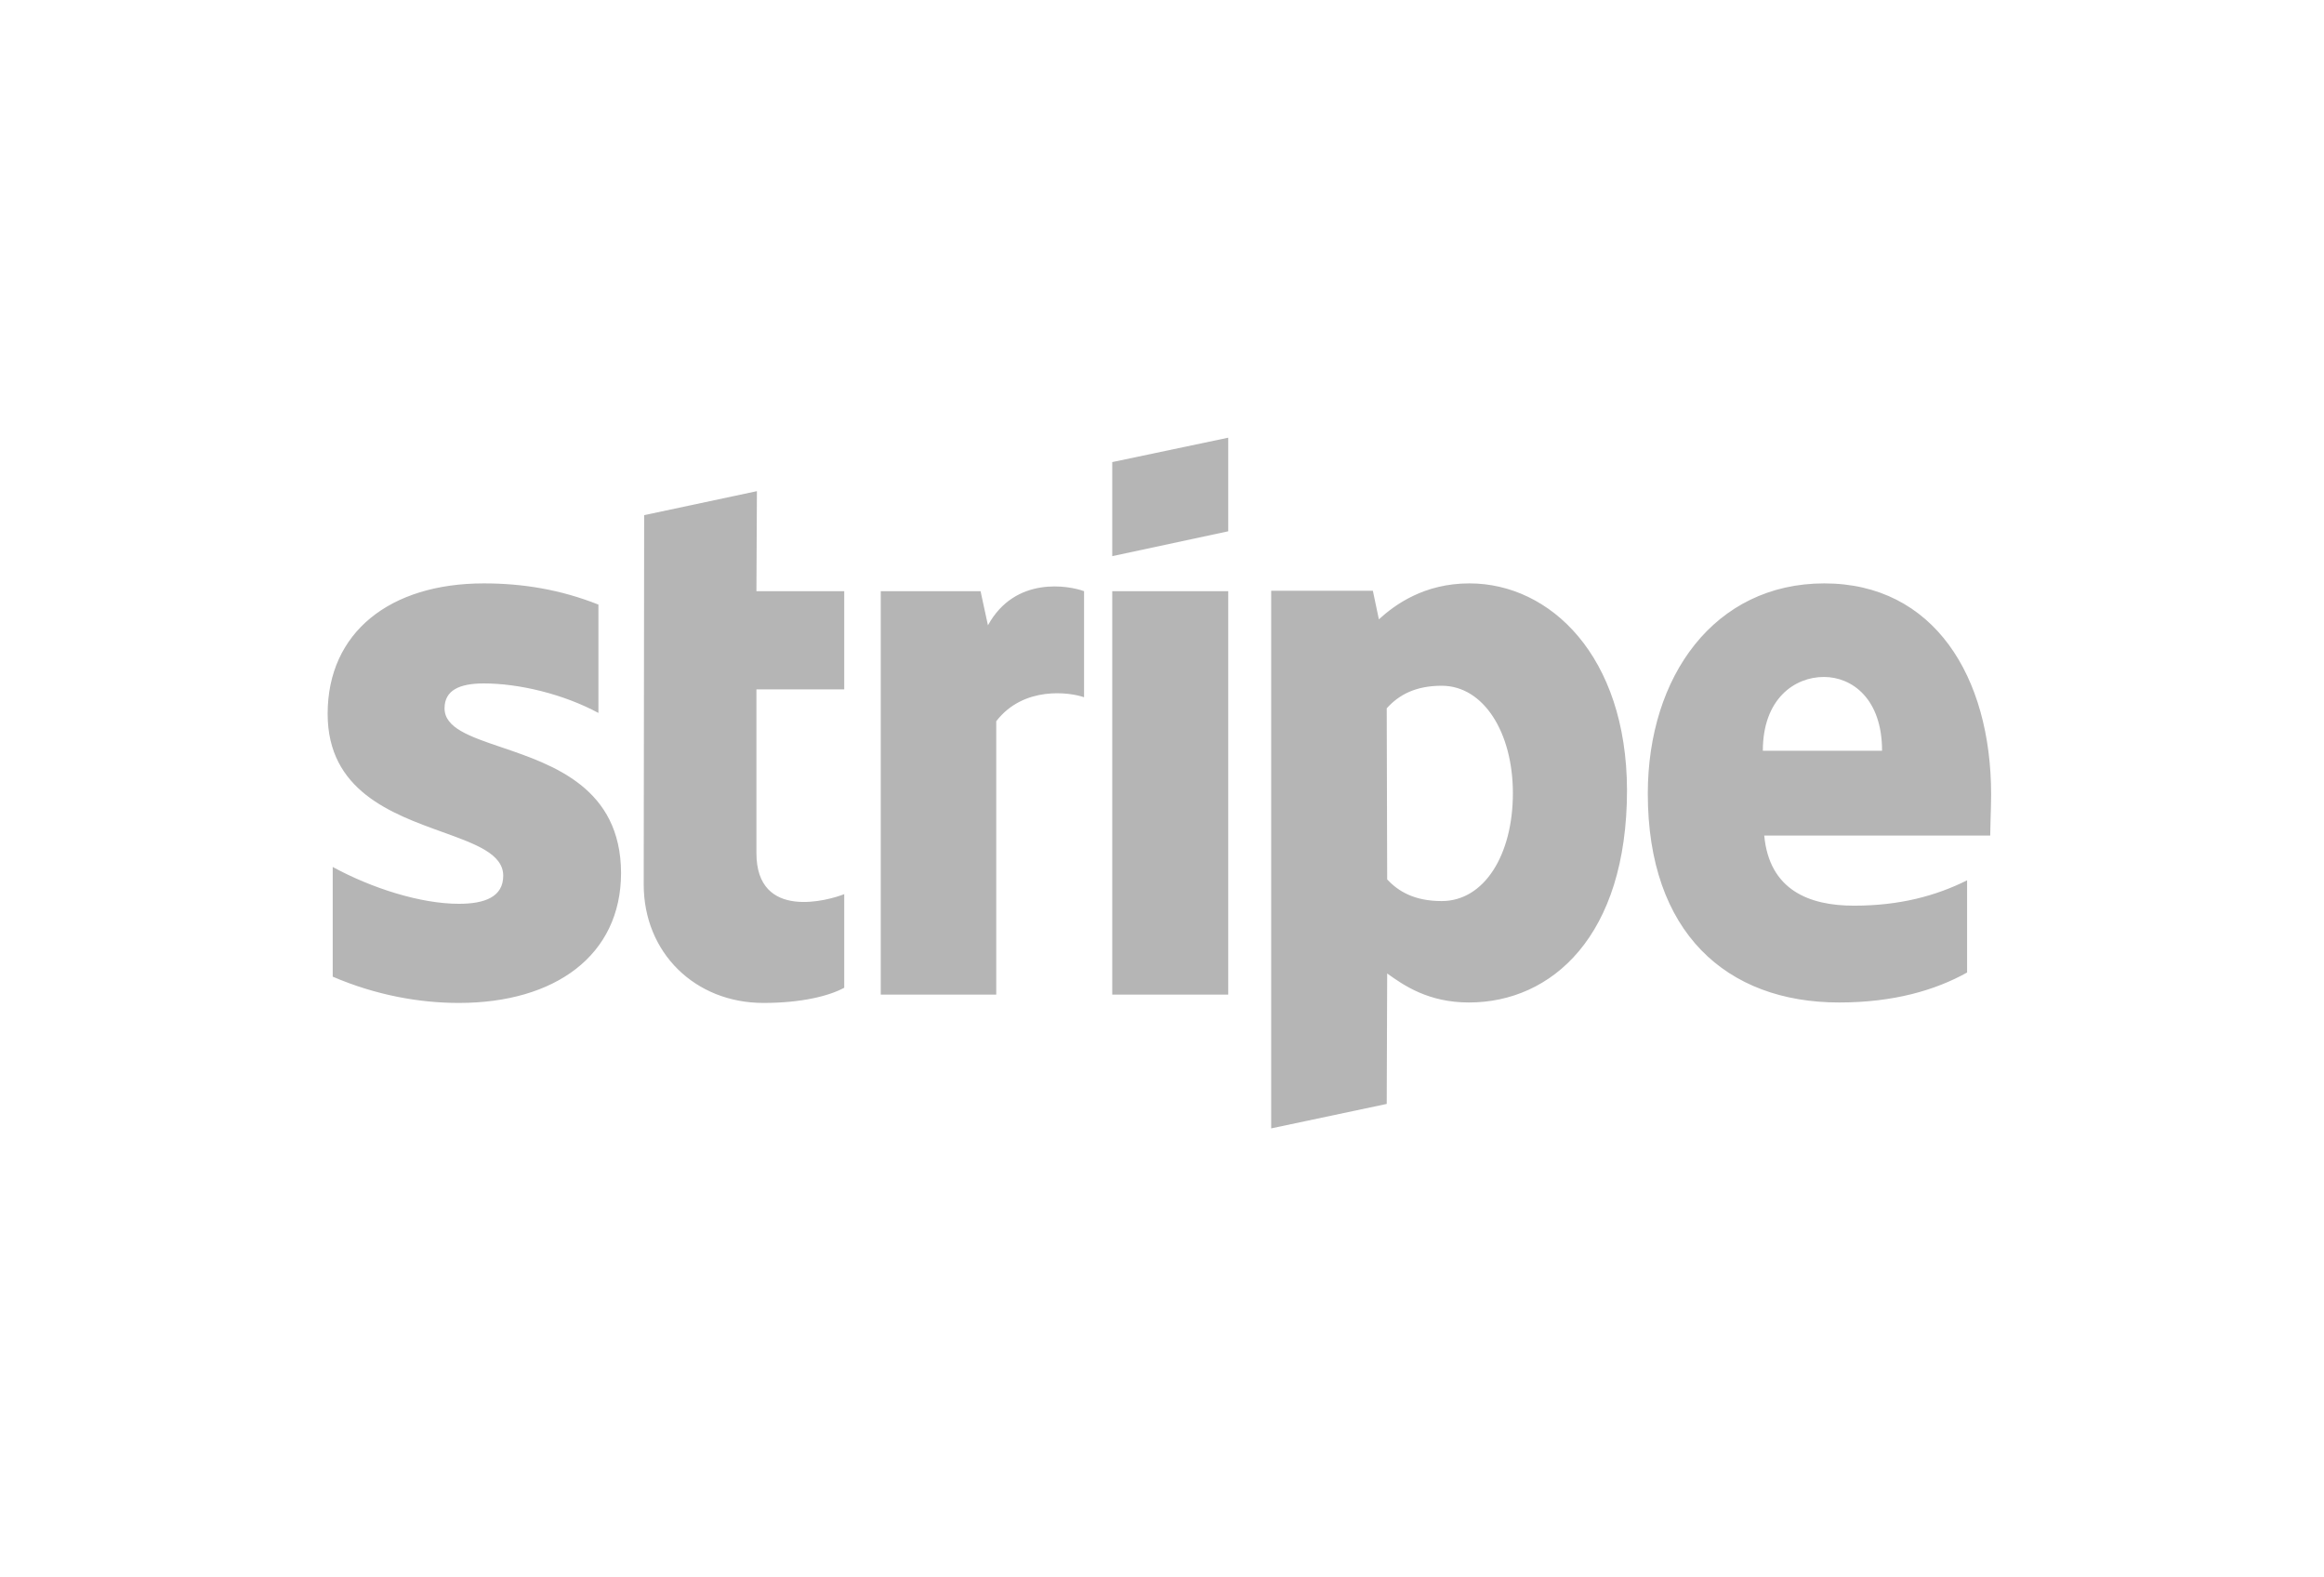 <svg width="56" height="38" viewBox="0 0 56 38" fill="none" xmlns="http://www.w3.org/2000/svg">
<g style="mix-blend-mode:luminosity">
<path fill-rule="evenodd" clip-rule="evenodd" d="M29.596 12.799L26.801 13.398V11.132L29.596 10.544V12.799ZM18.239 11.832L15.522 12.41L15.511 21.307C15.511 22.951 16.747 24.161 18.395 24.161C19.308 24.161 19.976 23.995 20.343 23.795V21.54C19.987 21.684 18.227 22.195 18.227 20.551V16.608H20.343V14.242H18.227L18.239 11.832ZM47.979 19.141C47.979 16.297 46.598 14.054 43.959 14.054C41.309 14.054 39.706 16.297 39.706 19.119C39.706 22.462 41.599 24.15 44.316 24.15C45.641 24.15 46.643 23.85 47.4 23.428V21.207C46.643 21.584 45.774 21.818 44.672 21.818C43.592 21.818 42.634 21.44 42.512 20.129H47.957C47.957 20.068 47.961 19.929 47.965 19.769L47.965 19.769V19.768L47.965 19.768C47.972 19.55 47.979 19.294 47.979 19.141ZM42.478 18.086C42.478 16.831 43.247 16.308 43.948 16.308C44.627 16.308 45.351 16.831 45.351 18.086H42.478ZM11.658 16.464C11.068 16.464 10.712 16.631 10.712 17.064C10.712 17.537 11.325 17.745 12.086 18.003C13.326 18.424 14.958 18.977 14.965 21.029C14.965 23.017 13.373 24.161 11.057 24.161C10.099 24.161 9.053 23.973 8.017 23.528V20.885C8.953 21.396 10.133 21.773 11.057 21.773C11.681 21.773 12.126 21.607 12.126 21.096C12.126 20.572 11.461 20.332 10.659 20.043C9.437 19.603 7.895 19.048 7.895 17.197C7.895 15.231 9.398 14.054 11.658 14.054C12.582 14.054 13.495 14.198 14.42 14.565V17.175C13.573 16.719 12.505 16.464 11.658 16.464ZM23.806 15.064L23.628 14.242H21.223V23.961H24.006V17.375C24.663 16.52 25.777 16.675 26.122 16.797V14.242C25.766 14.109 24.463 13.865 23.806 15.064ZM26.801 14.242H29.596V23.961H26.801V14.242ZM33.226 14.92C33.615 14.565 34.317 14.054 35.408 14.054C37.357 14.054 39.194 15.809 39.205 19.03C39.205 22.551 37.39 24.15 35.397 24.15C34.417 24.15 33.827 23.739 33.426 23.451L33.415 26.594L30.631 27.183V14.231H33.081L33.226 14.92ZM33.426 21.185C33.693 21.473 34.083 21.707 34.74 21.707C35.764 21.707 36.455 20.596 36.455 19.108C36.455 17.652 35.753 16.52 34.74 16.52C34.105 16.52 33.704 16.742 33.415 17.064L33.426 21.185Z" fill="#B5B5B5"/>
</g>
</svg>

